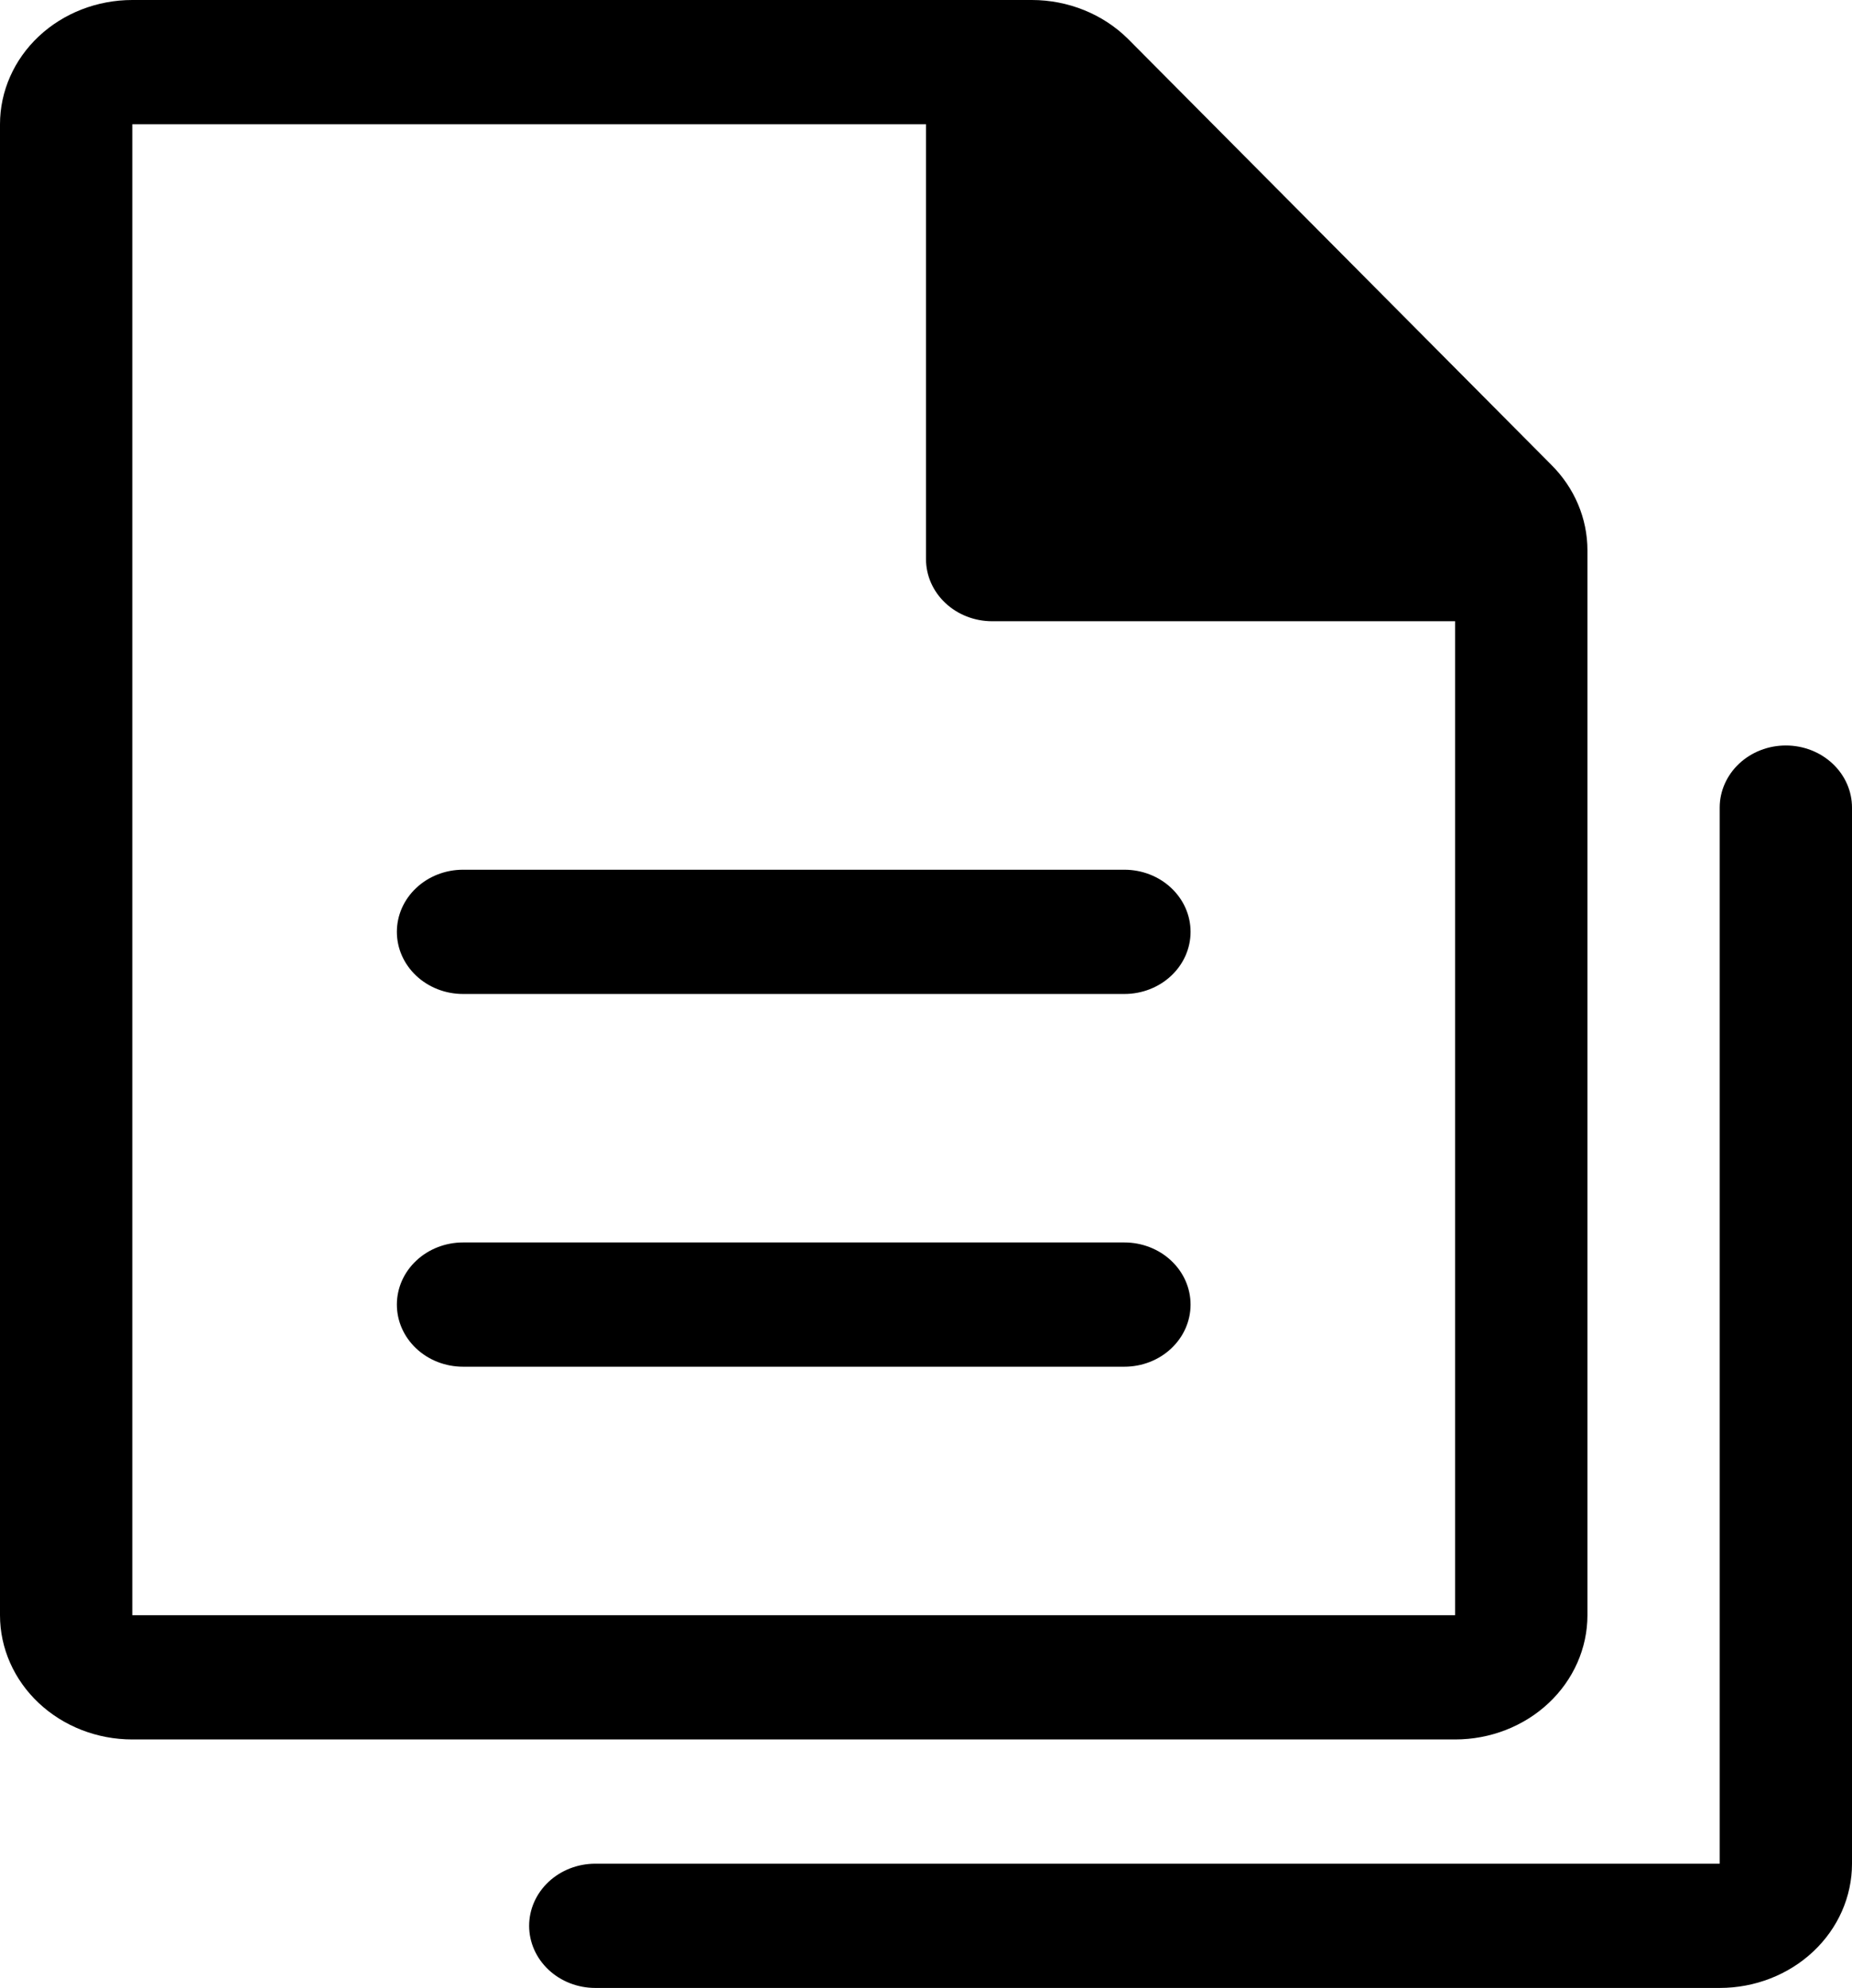 <svg width="41" height="44" viewBox="0 0 41 44" fill="none" xmlns="http://www.w3.org/2000/svg">
<path d="M22.843 0C23.645 0 24.416 0.311 24.969 0.858L34.34 10.285C34.856 10.796 35.143 11.476 35.143 12.18V35.75C35.143 36.479 34.834 37.179 34.285 37.694C33.736 38.21 32.991 38.5 32.214 38.5H2.929C2.152 38.5 1.407 38.21 0.858 37.694C0.309 37.179 0 36.479 0 35.75V2.75C0 2.021 0.309 1.321 0.858 0.805C1.407 0.29 2.152 0 2.929 0L22.843 0ZM32.214 13.75H21.964C21.576 13.75 21.203 13.605 20.929 13.347C20.654 13.089 20.5 12.74 20.5 12.375V2.75H2.929V35.75H32.214V13.75ZM10.25 30.25C9.862 30.25 9.489 30.105 9.215 29.847C8.94 29.589 8.786 29.24 8.786 28.875C8.786 28.51 8.94 28.161 9.215 27.903C9.489 27.645 9.862 27.5 10.25 27.5H24.893C25.281 27.5 25.654 27.645 25.928 27.903C26.203 28.161 26.357 28.51 26.357 28.875C26.357 29.24 26.203 29.589 25.928 29.847C25.654 30.105 25.281 30.25 24.893 30.25H10.25ZM10.25 22C9.862 22 9.489 21.855 9.215 21.597C8.94 21.339 8.786 20.99 8.786 20.625C8.786 20.26 8.94 19.911 9.215 19.653C9.489 19.395 9.862 19.25 10.25 19.25H24.893C25.281 19.25 25.654 19.395 25.928 19.653C26.203 19.911 26.357 20.26 26.357 20.625C26.357 20.99 26.203 21.339 25.928 21.597C25.654 21.855 25.281 22 24.893 22H10.25ZM13.179 44C12.79 44 12.418 43.855 12.143 43.597C11.869 43.339 11.714 42.99 11.714 42.625C11.714 42.26 11.869 41.911 12.143 41.653C12.418 41.395 12.79 41.25 13.179 41.25H38.071V17.875C38.071 17.51 38.226 17.161 38.5 16.903C38.775 16.645 39.147 16.5 39.536 16.5C39.924 16.5 40.297 16.645 40.571 16.903C40.846 17.161 41 17.51 41 17.875V41.25C41 41.979 40.691 42.679 40.142 43.194C39.593 43.71 38.848 44 38.071 44H13.179Z" fill="black"/>
</svg>

